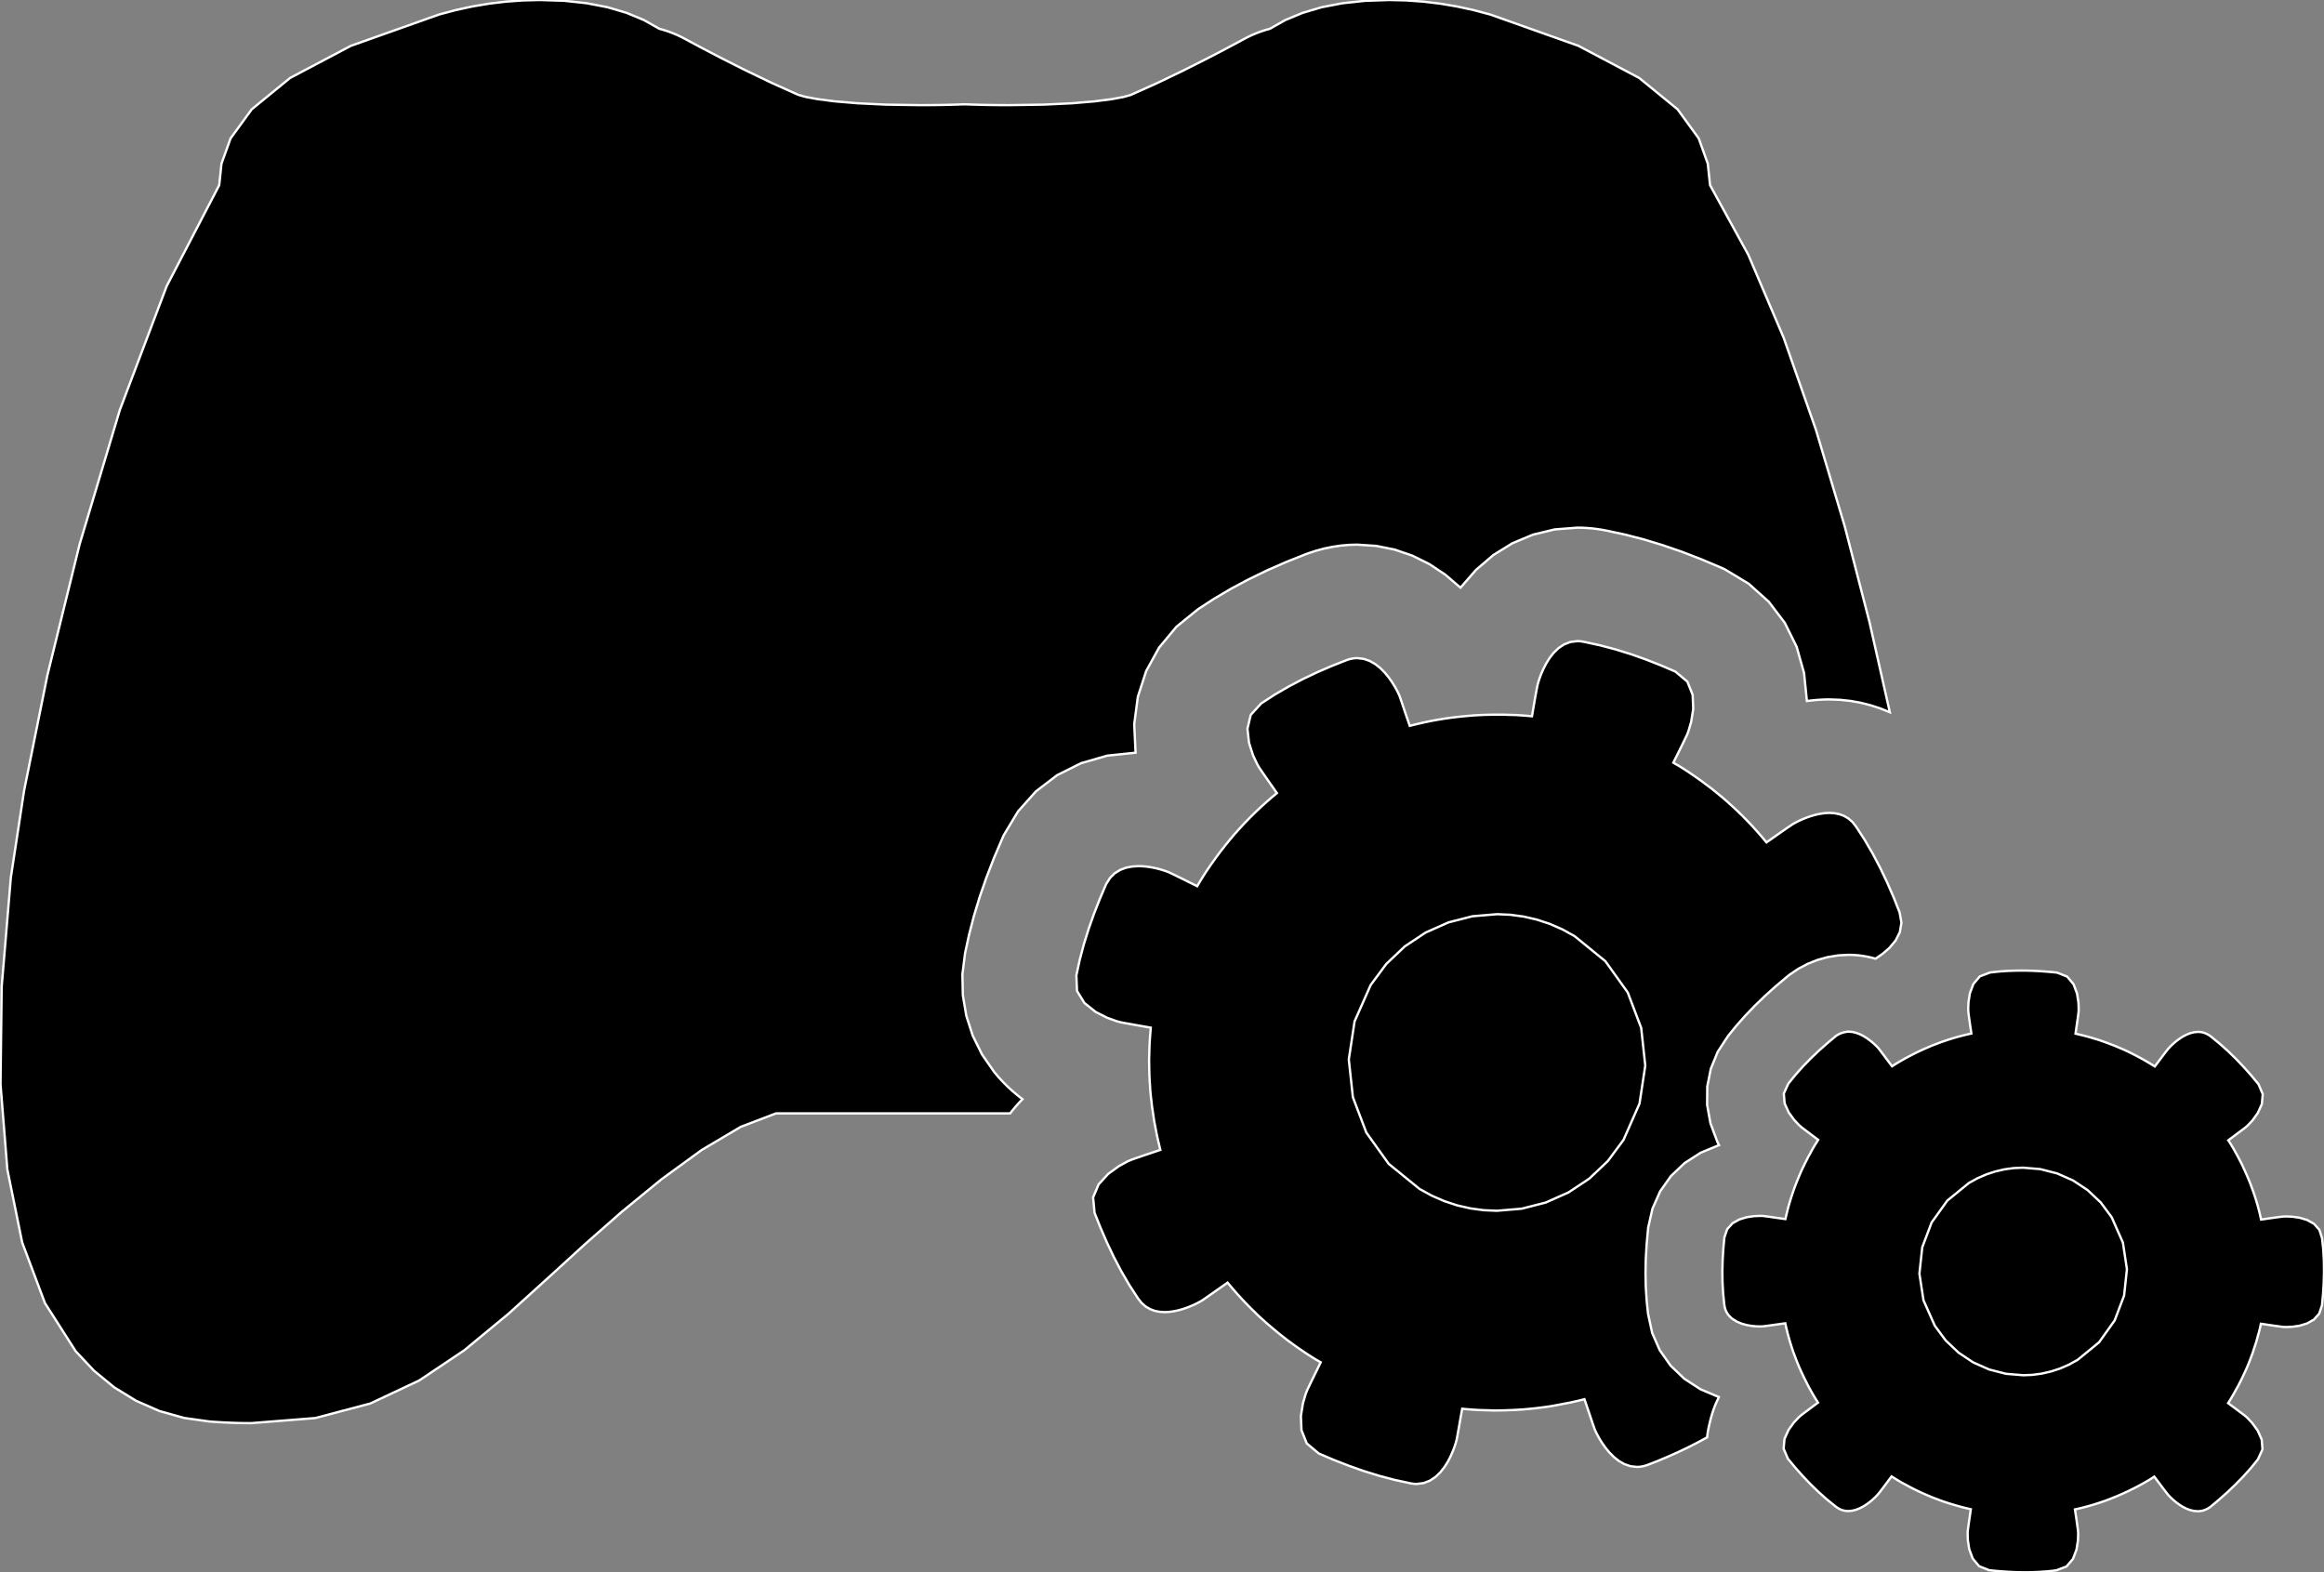 <?xml version="1.0" encoding="utf-8" ?>
<svg baseProfile="full" height="67.653" version="1.1" width="100" xmlns="http://www.w3.org/2000/svg" xmlns:ev="http://www.w3.org/2001/xml-events" xmlns:xlink="http://www.w3.org/1999/xlink"><rect width="100%" height="100%" fill="#808080" stroke="none"/><defs><clipPath /></defs><polygon points="43.134,36.063 43.134,36.063 42.766,36.927 42.766,36.927 42.44,37.772 42.44,37.772 42.153,38.6 42.153,38.6 41.906,39.415 41.906,39.415 41.698,40.219 41.698,40.219 41.526,41.014 41.526,41.014 41.412,41.921 41.412,41.921 41.43,42.824 41.43,42.824 41.58,43.709 41.58,43.709 41.856,44.563 41.856,44.563 42.258,45.375 42.258,45.375 42.782,46.129 42.782,46.129 42.968,46.35 42.968,46.35 43.162,46.559 43.162,46.559 43.362,46.759 43.362,46.759 43.568,46.948 43.568,46.948 43.78,47.127 43.78,47.127 43.996,47.296 43.996,47.296 43.895,47.401 43.895,47.401 43.8,47.504 43.8,47.504 43.71,47.606 43.71,47.606 43.625,47.708 43.625,47.708 43.543,47.808 43.543,47.808 43.464,47.907 43.464,47.907 41.508,47.907 41.508,47.907 33.391,47.907 33.391,47.907 31.874,48.485 31.874,48.485 30.197,49.479 30.197,49.479 28.459,50.745 28.459,50.745 26.756,52.14 26.756,52.14 25.188,53.519 25.188,53.519 23.852,54.74 23.852,54.74 21.878,56.53 21.878,56.53 19.977,58.1 19.977,58.1 18.035,59.401 18.035,59.401 15.935,60.389 15.935,60.389 13.563,61.016 13.563,61.016 10.802,61.235 10.802,61.235 10.52,61.233 10.52,61.233 10.234,61.228 10.234,61.228 9.942,61.218 9.942,61.218 9.643,61.205 9.643,61.205 9.338,61.187 9.338,61.187 9.024,61.166 9.024,61.166 7.914,61.01 7.914,61.01 6.855,60.712 6.855,60.712 5.854,60.272 5.854,60.272 4.917,59.696 4.917,59.696 4.05,58.985 4.05,58.985 3.258,58.142 3.258,58.142 1.934,56.07 1.934,56.07 0.954,53.46 0.954,53.46 0.316,50.319 0.316,50.319 0.022,46.65 0.022,46.65 0.072,42.46 0.072,42.46 0.467,37.754 0.467,37.754 1.037,34.019 1.037,34.019 2.04,29.051 2.04,29.051 3.429,23.407 3.429,23.407 5.156,17.641 5.156,17.641 7.172,12.311 7.172,12.311 9.43,7.972 9.43,7.972 9.431,7.968 9.431,7.968 9.431,7.964 9.431,7.964 9.432,7.96 9.432,7.96 9.433,7.955 9.433,7.955 9.433,7.951 9.433,7.951 9.433,7.947 9.433,7.947 9.44,7.9 9.44,7.9 9.53,7.042 9.53,7.042 9.921,5.955 9.921,5.955 10.832,4.703 10.832,4.703 12.483,3.354 12.483,3.354 15.097,1.973 15.097,1.973 18.894,0.624 18.894,0.624 19.605,0.435 19.605,0.435 20.323,0.279 20.323,0.279 21.046,0.157 21.046,0.157 21.773,0.07 21.773,0.07 22.503,0.018 22.503,0.018 23.235,0.0 23.235,0.0 24.275,0.034 24.275,0.034 25.242,0.138 25.242,0.138 26.135,0.31 26.135,0.31 26.955,0.551 26.955,0.551 27.7,0.86 27.7,0.86 28.37,1.238 28.37,1.238 28.565,1.293 28.565,1.293 28.758,1.356 28.758,1.356 28.949,1.427 28.949,1.427 29.137,1.506 29.137,1.506 29.323,1.594 29.323,1.594 29.505,1.689 29.505,1.689 29.717,1.804 29.717,1.804 30.272,2.101 30.272,2.101 31.091,2.527 31.091,2.527 32.096,3.034 32.096,3.034 33.207,3.568 33.207,3.568 34.347,4.08 34.347,4.08 34.653,4.167 34.653,4.167 35.172,4.264 35.172,4.264 35.914,4.36 35.914,4.36 36.89,4.443 36.89,4.443 38.11,4.502 38.11,4.502 39.585,4.524 39.585,4.524 40.058,4.522 40.058,4.522 40.47,4.517 40.47,4.517 40.811,4.51 40.811,4.51 41.07,4.503 41.07,4.503 41.234,4.498 41.234,4.498 41.294,4.496 41.294,4.496 41.329,4.494 41.329,4.494 41.364,4.492 41.364,4.492 41.399,4.491 41.399,4.491 41.435,4.49 41.435,4.49 41.471,4.49 41.471,4.49 41.508,4.489 41.508,4.489 41.544,4.49 41.544,4.49 41.58,4.49 41.58,4.49 41.616,4.491 41.616,4.491 41.651,4.492 41.651,4.492 41.687,4.494 41.687,4.494 41.722,4.496 41.722,4.496 41.781,4.498 41.781,4.498 41.946,4.503 41.946,4.503 42.204,4.51 42.204,4.51 42.546,4.517 42.546,4.517 42.959,4.522 42.959,4.522 43.433,4.524 43.433,4.524 44.908,4.502 44.908,4.502 46.127,4.444 46.127,4.444 47.101,4.361 47.101,4.361 47.839,4.266 47.839,4.266 48.351,4.171 48.351,4.171 48.649,4.088 48.649,4.088 49.797,3.573 49.797,3.573 50.914,3.036 50.914,3.036 51.922,2.528 51.922,2.528 52.743,2.101 52.743,2.101 53.298,1.804 53.298,1.804 53.51,1.689 53.51,1.689 53.691,1.594 53.691,1.594 53.875,1.507 53.875,1.507 54.063,1.428 54.063,1.428 54.253,1.357 54.253,1.357 54.445,1.294 54.445,1.294 54.639,1.24 54.639,1.24 55.307,0.862 55.307,0.862 56.052,0.553 56.052,0.553 56.873,0.311 56.873,0.311 57.769,0.139 57.769,0.139 58.739,0.035 58.739,0.035 59.783,0.0 59.783,0.0 60.514,0.018 60.514,0.018 61.243,0.07 61.243,0.07 61.97,0.157 61.97,0.157 62.693,0.279 62.693,0.279 63.41,0.435 63.41,0.435 64.122,0.624 64.122,0.624 67.919,1.972 67.919,1.972 70.533,3.354 70.533,3.354 72.185,4.703 72.185,4.703 73.095,5.955 73.095,5.955 73.485,7.043 73.485,7.043 73.575,7.901 73.575,7.901 73.582,7.947 73.582,7.947 73.582,7.951 73.582,7.951 73.582,7.955 73.582,7.955 73.582,7.96 73.582,7.96 73.583,7.964 73.583,7.964 73.584,7.968 73.584,7.968 73.585,7.972 73.585,7.972 75.227,10.961 75.227,10.961 76.752,14.538 76.752,14.538 78.14,18.5 78.14,18.5 79.376,22.642 79.376,22.642 80.441,26.759 80.441,26.759 81.318,30.647 81.318,30.647 80.914,30.484 80.914,30.484 80.497,30.348 80.497,30.348 80.07,30.239 80.07,30.239 79.631,30.16 79.631,30.16 79.182,30.112 79.182,30.112 78.722,30.095 78.722,30.095 78.561,30.097 78.561,30.097 78.4,30.103 78.4,30.103 78.237,30.113 78.237,30.113 78.075,30.126 78.075,30.126 77.912,30.143 77.912,30.143 77.75,30.163 77.75,30.163 77.627,28.956 77.627,28.956 77.308,27.829 77.308,27.829 76.799,26.801 76.799,26.801 76.109,25.891 76.109,25.891 75.246,25.117 75.246,25.117 74.217,24.497 74.217,24.497 74.192,24.486 74.192,24.486 74.168,24.475 74.168,24.475 74.144,24.464 74.144,24.464 74.12,24.453 74.12,24.453 74.096,24.442 74.096,24.442 74.073,24.431 74.073,24.431 73.207,24.064 73.207,24.064 72.361,23.738 72.361,23.738 71.531,23.453 71.531,23.453 70.716,23.206 70.716,23.206 69.912,22.999 69.912,22.999 69.117,22.829 69.117,22.829 68.911,22.791 68.911,22.791 68.704,22.76 68.704,22.76 68.496,22.735 68.496,22.735 68.288,22.718 68.288,22.718 68.079,22.707 68.079,22.707 67.872,22.704 67.872,22.704 66.893,22.78 66.893,22.78 65.959,23.006 65.959,23.006 65.077,23.375 65.077,23.375 64.258,23.882 64.258,23.882 63.511,24.521 63.511,24.521 62.844,25.286 62.844,25.286 62.197,24.732 62.197,24.732 61.507,24.272 61.507,24.272 60.776,23.91 60.776,23.91 60.012,23.648 60.012,23.648 59.219,23.489 59.219,23.489 58.402,23.435 58.402,23.435 58.047,23.445 58.047,23.445 57.693,23.476 57.693,23.476 57.341,23.528 57.341,23.528 56.992,23.599 56.992,23.599 56.646,23.691 56.646,23.691 56.304,23.803 56.304,23.803 56.289,23.809 56.289,23.809 56.275,23.814 56.275,23.814 56.261,23.819 56.261,23.819 56.247,23.824 56.247,23.824 56.233,23.828 56.233,23.828 56.219,23.833 56.219,23.833 55.345,24.181 55.345,24.181 54.512,24.547 54.512,24.547 53.719,24.932 53.719,24.932 52.962,25.337 52.962,25.337 52.24,25.763 52.24,25.763 51.55,26.213 51.55,26.213 50.622,26.967 50.622,26.967 49.876,27.862 49.876,27.862 49.319,28.874 49.319,28.874 48.96,29.981 48.96,29.981 48.805,31.16 48.805,31.16 48.863,32.387 48.863,32.387 47.647,32.513 47.647,32.513 46.515,32.839 46.515,32.839 45.485,33.355 45.485,33.355 44.576,34.049 44.576,34.049 43.808,34.909 43.808,34.909 43.197,35.925 43.197,35.925 43.186,35.948 43.186,35.948 43.175,35.971 43.175,35.971 43.164,35.994 43.164,35.994 43.154,36.017 43.154,36.017 43.144,36.04 43.144,36.04" stroke="white" stroke-width="0.1" /><polygon points="99.917,53.279 99.917,53.279 99.967,53.759 99.967,53.759 99.994,54.241 99.994,54.241 100,54.723 100,54.723 99.987,55.205 99.987,55.205 99.958,55.686 99.958,55.686 99.914,56.165 99.914,56.165 99.793,56.525 99.793,56.525 99.563,56.78 99.563,56.78 99.267,56.947 99.267,56.947 98.945,57.044 98.945,57.044 98.638,57.088 98.638,57.088 98.388,57.099 98.388,57.099 98.337,57.099 98.337,57.099 98.292,57.097 98.292,57.097 98.256,57.095 98.256,57.095 98.23,57.093 98.23,57.093 98.214,57.091 98.214,57.091 98.209,57.09 98.209,57.09 98.055,57.07 98.055,57.07 97.901,57.049 97.901,57.049 97.748,57.027 97.748,57.027 97.594,57.004 97.594,57.004 97.439,56.981 97.439,56.981 97.284,56.959 97.284,56.959 97.269,57.033 97.269,57.033 97.253,57.107 97.253,57.107 97.236,57.181 97.236,57.181 97.218,57.254 97.218,57.254 97.199,57.327 97.199,57.327 97.18,57.4 97.18,57.4 97.18,57.402 97.18,57.402 97.179,57.405 97.179,57.405 97.178,57.408 97.178,57.408 97.176,57.411 97.176,57.411 97.174,57.413 97.174,57.413 97.171,57.416 97.171,57.416 97.153,57.486 97.153,57.486 97.135,57.556 97.135,57.556 97.116,57.625 97.116,57.625 97.097,57.695 97.097,57.695 97.076,57.765 97.076,57.765 97.055,57.834 97.055,57.834 97.051,57.841 97.051,57.841 97.048,57.848 97.048,57.848 97.045,57.855 97.045,57.855 97.043,57.863 97.043,57.863 97.041,57.87 97.041,57.87 97.039,57.878 97.039,57.878 97.018,57.942 97.018,57.942 96.997,58.007 96.997,58.007 96.976,58.071 96.976,58.071 96.955,58.136 96.955,58.136 96.934,58.2 96.934,58.2 96.913,58.264 96.913,58.264 96.907,58.277 96.907,58.277 96.901,58.29 96.901,58.29 96.895,58.303 96.895,58.303 96.89,58.316 96.89,58.316 96.885,58.329 96.885,58.329 96.881,58.342 96.881,58.342 96.859,58.402 96.859,58.402 96.837,58.461 96.837,58.461 96.815,58.52 96.815,58.52 96.792,58.578 96.792,58.578 96.77,58.636 96.77,58.636 96.746,58.695 96.746,58.695 96.738,58.714 96.738,58.714 96.73,58.732 96.73,58.732 96.721,58.751 96.721,58.751 96.713,58.769 96.713,58.769 96.706,58.788 96.706,58.788 96.699,58.808 96.699,58.808 96.676,58.86 96.676,58.86 96.653,58.913 96.653,58.913 96.629,58.965 96.629,58.965 96.606,59.017 96.606,59.017 96.582,59.07 96.582,59.07 96.557,59.122 96.557,59.122 96.546,59.147 96.546,59.147 96.534,59.172 96.534,59.172 96.522,59.197 96.522,59.197 96.51,59.222 96.51,59.222 96.498,59.248 96.498,59.248 96.485,59.273 96.485,59.273 96.464,59.318 96.464,59.318 96.442,59.364 96.442,59.364 96.42,59.409 96.42,59.409 96.397,59.455 96.397,59.455 96.373,59.5 96.373,59.5 96.35,59.544 96.35,59.544 96.333,59.578 96.333,59.578 96.316,59.612 96.316,59.612 96.297,59.646 96.297,59.646 96.279,59.679 96.279,59.679 96.261,59.712 96.261,59.712 96.243,59.745 96.243,59.745 96.221,59.782 96.221,59.782 96.201,59.819 96.201,59.819 96.18,59.856 96.18,59.856 96.16,59.893 96.16,59.893 96.14,59.929 96.14,59.929 96.12,59.966 96.12,59.966 96.081,60.034 96.081,60.034 96.04,60.102 96.04,60.102 96,60.17 96,60.17 95.959,60.238 95.959,60.238 95.917,60.306 95.917,60.306 95.875,60.373 95.875,60.373 95.998,60.466 95.998,60.466 96.122,60.558 96.122,60.558 96.246,60.65 96.246,60.65 96.37,60.743 96.37,60.743 96.494,60.836 96.494,60.836 96.617,60.93 96.617,60.93 96.705,61.01 96.705,61.01 96.909,61.228 96.909,61.228 97.143,61.549 97.143,61.549 97.319,61.939 97.319,61.939 97.353,62.364 97.353,62.364 97.158,62.791 97.158,62.791 96.855,63.165 96.855,63.165 96.533,63.524 96.533,63.524 96.196,63.87 96.196,63.87 95.847,64.203 95.847,64.203 95.486,64.524 95.486,64.524 95.117,64.834 95.117,64.834 95.025,64.896 95.025,64.896 94.932,64.945 94.932,64.945 94.84,64.982 94.84,64.982 94.747,65.007 94.747,65.007 94.655,65.021 94.655,65.021 94.563,65.026 94.563,65.026 94.394,65.011 94.394,65.011 94.229,64.971 94.229,64.971 94.07,64.91 94.07,64.91 93.92,64.833 93.92,64.833 93.78,64.746 93.78,64.746 93.654,64.653 93.654,64.653 93.54,64.56 93.54,64.56 93.443,64.472 93.443,64.472 93.364,64.395 93.364,64.395 93.306,64.334 93.306,64.334 93.27,64.293 93.27,64.293 93.26,64.279 93.26,64.279 93.165,64.156 93.165,64.156 93.07,64.032 93.07,64.032 92.976,63.907 92.976,63.907 92.883,63.783 92.883,63.783 92.79,63.659 92.79,63.659 92.697,63.535 92.697,63.535 92.671,63.552 92.671,63.552 92.645,63.569 92.645,63.569 92.619,63.587 92.619,63.587 92.593,63.604 92.593,63.604 92.566,63.621 92.566,63.621 92.54,63.639 92.54,63.639 92.468,63.682 92.468,63.682 92.396,63.724 92.396,63.724 92.324,63.766 92.324,63.766 92.253,63.807 92.253,63.807 92.181,63.847 92.181,63.847 92.109,63.887 92.109,63.887 92.081,63.902 92.081,63.902 92.053,63.917 92.053,63.917 92.026,63.931 92.026,63.931 91.999,63.946 91.999,63.946 91.972,63.96 91.972,63.96 91.945,63.975 91.945,63.975 91.901,63.997 91.901,63.997 91.857,64.02 91.857,64.02 91.812,64.042 91.812,64.042 91.767,64.065 91.767,64.065 91.721,64.088 91.721,64.088 91.675,64.11 91.675,64.11 91.641,64.128 91.641,64.128 91.607,64.145 91.607,64.145 91.572,64.162 91.572,64.162 91.536,64.178 91.536,64.178 91.5,64.194 91.5,64.194 91.464,64.21 91.464,64.21 91.428,64.227 91.428,64.227 91.392,64.244 91.392,64.244 91.357,64.261 91.357,64.261 91.321,64.277 91.321,64.277 91.284,64.293 91.284,64.293 91.247,64.309 91.247,64.309 91.207,64.326 91.207,64.326 91.166,64.344 91.166,64.344 91.125,64.361 91.125,64.361 91.084,64.379 91.084,64.379 91.043,64.396 91.043,64.396 91.001,64.413 91.001,64.413 90.973,64.424 90.973,64.424 90.946,64.435 90.946,64.435 90.918,64.446 90.918,64.446 90.891,64.457 90.891,64.457 90.865,64.468 90.865,64.468 90.838,64.479 90.838,64.479 90.788,64.498 90.788,64.498 90.738,64.517 90.738,64.517 90.688,64.536 90.688,64.536 90.639,64.555 90.639,64.555 90.589,64.574 90.589,64.574 90.539,64.592 90.539,64.592 90.535,64.593 90.535,64.593 90.53,64.594 90.53,64.594 90.526,64.595 90.526,64.595 90.522,64.596 90.522,64.596 90.518,64.598 90.518,64.598 90.514,64.6 90.514,64.6 90.311,64.668 90.311,64.668 90.107,64.733 90.107,64.733 89.902,64.793 89.902,64.793 89.697,64.849 89.697,64.849 89.491,64.9 89.491,64.9 89.284,64.947 89.284,64.947 89.307,65.1 89.307,65.1 89.33,65.253 89.33,65.253 89.352,65.406 89.352,65.406 89.374,65.559 89.374,65.559 89.395,65.713 89.395,65.713 89.416,65.868 89.416,65.868 89.423,65.985 89.423,65.985 89.413,66.283 89.413,66.283 89.351,66.674 89.351,66.674 89.199,67.075 89.199,67.075 88.921,67.402 88.921,67.402 88.481,67.568 88.481,67.568 88.258,67.595 88.258,67.595 88.033,67.616 88.033,67.616 87.807,67.632 87.807,67.632 87.581,67.644 87.581,67.644 87.353,67.651 87.353,67.651 87.126,67.653 87.126,67.653 86.87,67.65 86.87,67.65 86.615,67.642 86.615,67.642 86.36,67.628 86.36,67.628 86.105,67.61 86.105,67.61 85.85,67.589 85.85,67.589 85.597,67.563 85.597,67.563 85.161,67.391 85.161,67.391 84.886,67.063 84.886,67.063 84.736,66.662 84.736,66.662 84.675,66.273 84.675,66.273 84.666,65.978 84.666,65.978 84.672,65.861 84.672,65.861 84.693,65.707 84.693,65.707 84.714,65.554 84.714,65.554 84.736,65.4 84.736,65.4 84.759,65.247 84.759,65.247 84.781,65.093 84.781,65.093 84.804,64.939 84.804,64.939 84.73,64.923 84.73,64.923 84.657,64.905 84.657,64.905 84.584,64.888 84.584,64.888 84.51,64.87 84.51,64.87 84.437,64.851 84.437,64.851 84.363,64.833 84.363,64.833 84.36,64.832 84.36,64.832 84.357,64.831 84.357,64.831 84.354,64.83 84.354,64.83 84.351,64.829 84.351,64.829 84.347,64.827 84.347,64.827 84.344,64.826 84.344,64.826 84.275,64.807 84.275,64.807 84.207,64.788 84.207,64.788 84.138,64.768 84.138,64.768 84.07,64.748 84.07,64.748 84.001,64.728 84.001,64.728 83.932,64.707 83.932,64.707 83.924,64.705 83.924,64.705 83.916,64.702 83.916,64.702 83.908,64.699 83.908,64.699 83.9,64.696 83.9,64.696 83.891,64.694 83.891,64.694 83.882,64.693 83.882,64.693 83.819,64.671 83.819,64.671 83.754,64.65 83.754,64.65 83.69,64.629 83.69,64.629 83.626,64.607 83.626,64.607 83.562,64.585 83.562,64.585 83.498,64.562 83.498,64.562 83.485,64.557 83.485,64.557 83.472,64.552 83.472,64.552 83.459,64.548 83.459,64.548 83.446,64.543 83.446,64.543 83.434,64.537 83.434,64.537 83.423,64.532 83.423,64.532 83.364,64.511 83.364,64.511 83.305,64.489 83.305,64.489 83.245,64.466 83.245,64.466 83.186,64.444 83.186,64.444 83.128,64.421 83.128,64.421 83.07,64.398 83.07,64.398 83.051,64.389 83.051,64.389 83.032,64.38 83.032,64.38 83.014,64.372 83.014,64.372 82.995,64.364 82.995,64.364 82.976,64.356 82.976,64.356 82.957,64.348 82.957,64.348 82.904,64.325 82.904,64.325 82.851,64.303 82.851,64.303 82.799,64.28 82.799,64.28 82.746,64.257 82.746,64.257 82.694,64.234 82.694,64.234 82.642,64.21 82.642,64.21 82.617,64.199 82.617,64.199 82.592,64.187 82.592,64.187 82.567,64.175 82.567,64.175 82.542,64.163 82.542,64.163 82.517,64.15 82.517,64.15 82.491,64.137 82.491,64.137 82.446,64.116 82.446,64.116 82.4,64.094 82.4,64.094 82.355,64.072 82.355,64.072 82.31,64.049 82.31,64.049 82.265,64.026 82.265,64.026 82.221,64.004 82.221,64.004 82.186,63.986 82.186,63.986 82.152,63.967 82.152,63.967 82.117,63.948 82.117,63.948 82.083,63.929 82.083,63.929 82.05,63.91 82.05,63.91 82.016,63.892 82.016,63.892 81.98,63.873 81.98,63.873 81.943,63.854 81.943,63.854 81.906,63.834 81.906,63.834 81.869,63.814 81.869,63.814 81.832,63.794 81.832,63.794 81.796,63.772 81.796,63.772 81.729,63.734 81.729,63.734 81.662,63.694 81.662,63.694 81.595,63.653 81.595,63.653 81.528,63.611 81.528,63.611 81.461,63.569 81.461,63.569 81.393,63.527 81.393,63.527 81.301,63.65 81.301,63.65 81.208,63.774 81.208,63.774 81.116,63.898 81.116,63.898 81.023,64.022 81.023,64.022 80.929,64.145 80.929,64.145 80.833,64.268 80.833,64.268 80.821,64.282 80.821,64.282 80.784,64.323 80.784,64.323 80.726,64.384 80.726,64.384 80.647,64.461 80.647,64.461 80.55,64.549 80.55,64.549 80.437,64.642 80.437,64.642 80.309,64.735 80.309,64.735 80.169,64.823 80.169,64.823 80.019,64.9 80.019,64.9 79.862,64.962 79.862,64.962 79.698,65.003 79.698,65.003 79.531,65.018 79.531,65.018 79.438,65.013 79.438,65.013 79.344,64.998 79.344,64.998 79.25,64.971 79.25,64.971 79.157,64.931 79.157,64.931 79.065,64.879 79.065,64.879 78.974,64.812 78.974,64.812 78.599,64.508 78.599,64.508 78.239,64.186 78.239,64.186 77.893,63.849 77.893,63.849 77.56,63.498 77.56,63.498 77.24,63.137 77.24,63.137 76.932,62.767 76.932,62.767 76.748,62.335 76.748,62.335 76.786,61.909 76.786,61.909 76.962,61.521 76.962,61.521 77.193,61.204 77.193,61.204 77.395,60.99 77.395,60.99 77.483,60.911 77.483,60.911 77.606,60.816 77.606,60.816 77.73,60.722 77.73,60.722 77.854,60.629 77.854,60.629 77.979,60.536 77.979,60.536 78.104,60.443 78.104,60.443 78.228,60.351 78.228,60.351 78.211,60.325 78.211,60.325 78.194,60.298 78.194,60.298 78.177,60.271 78.177,60.271 78.159,60.244 78.159,60.244 78.142,60.217 78.142,60.217 78.125,60.19 78.125,60.19 78.087,60.129 78.087,60.129 78.051,60.068 78.051,60.068 78.015,60.006 78.015,60.006 77.98,59.945 77.98,59.945 77.945,59.883 77.945,59.883 77.911,59.821 77.911,59.821 77.906,59.811 77.906,59.811 77.9,59.801 77.9,59.801 77.895,59.791 77.895,59.791 77.889,59.781 77.889,59.781 77.882,59.771 77.882,59.771 77.876,59.761 77.876,59.761 77.861,59.734 77.861,59.734 77.846,59.706 77.846,59.706 77.831,59.679 77.831,59.679 77.817,59.652 77.817,59.652 77.804,59.625 77.804,59.625 77.791,59.599 77.791,59.599 77.768,59.554 77.768,59.554 77.744,59.508 77.744,59.508 77.721,59.463 77.721,59.463 77.698,59.417 77.698,59.417 77.675,59.371 77.675,59.371 77.653,59.325 77.653,59.325 77.636,59.292 77.636,59.292 77.619,59.257 77.619,59.257 77.602,59.222 77.602,59.222 77.586,59.187 77.586,59.187 77.569,59.152 77.569,59.152 77.552,59.116 77.552,59.116 77.535,59.082 77.535,59.082 77.518,59.047 77.518,59.047 77.502,59.011 77.502,59.011 77.486,58.974 77.486,58.974 77.47,58.938 77.47,58.938 77.455,58.901 77.455,58.901 77.435,58.859 77.435,58.859 77.416,58.818 77.416,58.818 77.399,58.777 77.399,58.777 77.382,58.735 77.382,58.735 77.365,58.694 77.365,58.694 77.348,58.654 77.348,58.654 77.337,58.626 77.337,58.626 77.326,58.599 77.326,58.599 77.315,58.571 77.315,58.571 77.303,58.543 77.303,58.543 77.293,58.515 77.293,58.515 77.281,58.487 77.281,58.487 77.264,58.437 77.264,58.437 77.245,58.388 77.245,58.388 77.226,58.339 77.226,58.339 77.208,58.289 77.208,58.289 77.189,58.24 77.189,58.24 77.171,58.19 77.171,58.19 77.17,58.185 77.17,58.185 77.167,58.18 77.167,58.18 77.165,58.175 77.165,58.175 77.163,58.171 77.163,58.171 77.161,58.166 77.161,58.166 77.159,58.161 77.159,58.161 77.093,57.959 77.093,57.959 77.029,57.756 77.029,57.756 76.97,57.553 76.97,57.553 76.915,57.349 76.915,57.349 76.864,57.144 76.864,57.144 76.819,56.939 76.819,56.939 76.665,56.96 76.665,56.96 76.511,56.982 76.511,56.982 76.357,57.003 76.357,57.003 76.202,57.025 76.202,57.025 76.048,57.046 76.048,57.046 75.894,57.066 75.894,57.066 75.891,57.067 75.891,57.067 75.876,57.068 75.876,57.068 75.851,57.07 75.851,57.07 75.815,57.072 75.815,57.072 75.771,57.074 75.771,57.074 75.718,57.074 75.718,57.074 75.56,57.069 75.56,57.069 75.369,57.051 75.369,57.051 75.16,57.014 75.16,57.014 74.944,56.955 74.944,56.955 74.734,56.867 74.734,56.867 74.541,56.746 74.541,56.746 74.456,56.672 74.456,56.672 74.379,56.589 74.379,56.589 74.313,56.495 74.313,56.495 74.259,56.389 74.259,56.389 74.219,56.271 74.219,56.271 74.195,56.138 74.195,56.138 74.146,55.657 74.146,55.657 74.118,55.174 74.118,55.174 74.112,54.691 74.112,54.691 74.124,54.209 74.124,54.209 74.154,53.728 74.154,53.728 74.198,53.249 74.198,53.249 74.32,52.889 74.32,52.889 74.549,52.635 74.549,52.635 74.846,52.469 74.846,52.469 75.168,52.373 75.168,52.373 75.474,52.328 75.474,52.328 75.724,52.317 75.724,52.317 75.776,52.318 75.776,52.318 75.82,52.319 75.82,52.319 75.855,52.32 75.855,52.32 75.881,52.322 75.881,52.322 75.896,52.324 75.896,52.324 75.9,52.325 75.9,52.325 76.055,52.346 76.055,52.346 76.209,52.367 76.209,52.367 76.363,52.389 76.363,52.389 76.517,52.411 76.517,52.411 76.671,52.433 76.671,52.433 76.825,52.454 76.825,52.454 76.825,52.454 76.825,52.454 76.825,52.454 76.825,52.454 76.825,52.454 76.825,52.454 76.825,52.454 76.825,52.454 76.825,52.454 76.825,52.454 76.825,52.454 76.825,52.454 76.841,52.382 76.841,52.382 76.858,52.31 76.858,52.31 76.875,52.237 76.875,52.237 76.892,52.165 76.892,52.165 76.911,52.093 76.911,52.093 76.929,52.02 76.929,52.02 76.931,52.016 76.931,52.016 76.932,52.012 76.932,52.012 76.933,52.007 76.933,52.007 76.934,52.003 76.934,52.003 76.935,51.998 76.935,51.998 76.935,51.993 76.935,51.993 76.953,51.924 76.953,51.924 76.973,51.856 76.973,51.856 76.993,51.788 76.993,51.788 77.013,51.72 77.013,51.72 77.034,51.652 77.034,51.652 77.055,51.584 77.055,51.584 77.057,51.576 77.057,51.576 77.06,51.568 77.06,51.568 77.063,51.559 77.063,51.559 77.066,51.551 77.066,51.551 77.069,51.543 77.069,51.543 77.071,51.534 77.071,51.534 77.091,51.47 77.091,51.47 77.113,51.406 77.113,51.406 77.134,51.342 77.134,51.342 77.156,51.278 77.156,51.278 77.178,51.215 77.178,51.215 77.2,51.15 77.2,51.15 77.206,51.138 77.206,51.138 77.211,51.125 77.211,51.125 77.215,51.112 77.215,51.112 77.219,51.099 77.219,51.099 77.223,51.086 77.223,51.086 77.228,51.073 77.228,51.073 77.25,51.015 77.25,51.015 77.273,50.957 77.273,50.957 77.296,50.898 77.296,50.898 77.319,50.84 77.319,50.84 77.343,50.781 77.343,50.781 77.366,50.722 77.366,50.722 77.374,50.704 77.374,50.704 77.382,50.687 77.382,50.687 77.39,50.669 77.39,50.669 77.397,50.651 77.397,50.651 77.404,50.633 77.404,50.633 77.41,50.614 77.41,50.614 77.434,50.56 77.434,50.56 77.457,50.507 77.457,50.507 77.48,50.453 77.48,50.453 77.503,50.4 77.503,50.4 77.527,50.346 77.527,50.346 77.552,50.293 77.552,50.293 77.563,50.27 77.563,50.27 77.575,50.246 77.575,50.246 77.587,50.222 77.587,50.222 77.598,50.199 77.598,50.199 77.61,50.175 77.61,50.175 77.621,50.153 77.621,50.153 77.644,50.106 77.644,50.106 77.666,50.058 77.666,50.058 77.69,50.011 77.69,50.011 77.714,49.963 77.714,49.963 77.738,49.916 77.738,49.916 77.763,49.868 77.763,49.868 77.777,49.838 77.777,49.838 77.792,49.807 77.792,49.807 77.808,49.776 77.808,49.776 77.825,49.746 77.825,49.746 77.842,49.716 77.842,49.716 77.86,49.686 77.86,49.686 77.882,49.646 77.882,49.646 77.904,49.606 77.904,49.606 77.925,49.566 77.925,49.566 77.946,49.526 77.946,49.526 77.968,49.486 77.968,49.486 77.989,49.447 77.989,49.447 78.029,49.38 78.029,49.38 78.069,49.313 78.069,49.313 78.11,49.246 78.11,49.246 78.151,49.179 78.151,49.179 78.193,49.112 78.193,49.112 78.235,49.044 78.235,49.044 78.112,48.952 78.112,48.952 77.989,48.86 77.989,48.86 77.865,48.767 77.865,48.767 77.742,48.674 77.742,48.674 77.618,48.58 77.618,48.58 77.495,48.486 77.495,48.486 77.407,48.406 77.407,48.406 77.203,48.188 77.203,48.188 76.968,47.867 76.968,47.867 76.791,47.477 76.791,47.477 76.756,47.052 76.756,47.052 76.951,46.626 76.951,46.626 77.255,46.251 77.255,46.251 77.576,45.891 77.576,45.891 77.913,45.545 77.913,45.545 78.263,45.211 78.263,45.211 78.624,44.891 78.624,44.891 78.993,44.581 78.993,44.581 79.048,44.543 79.048,44.543 79.104,44.51 79.104,44.51 79.16,44.483 79.16,44.483 79.215,44.46 79.215,44.46 79.271,44.44 79.271,44.44 79.326,44.424 79.326,44.424 79.364,44.415 79.364,44.415 79.401,44.407 79.401,44.407 79.438,44.4 79.438,44.4 79.474,44.394 79.474,44.394 79.51,44.391 79.51,44.391 79.547,44.389 79.547,44.389 79.715,44.404 79.715,44.404 79.88,44.445 79.88,44.445 80.039,44.506 80.039,44.506 80.189,44.583 80.189,44.583 80.329,44.671 80.329,44.671 80.456,44.764 80.456,44.764 80.571,44.855 80.571,44.855 80.668,44.942 80.668,44.942 80.747,45.018 80.747,45.018 80.805,45.08 80.805,45.08 80.841,45.12 80.841,45.12 80.852,45.135 80.852,45.135 80.946,45.258 80.946,45.258 81.04,45.382 81.04,45.382 81.134,45.507 81.134,45.507 81.227,45.632 81.227,45.632 81.321,45.757 81.321,45.757 81.415,45.881 81.415,45.881 81.441,45.864 81.441,45.864 81.467,45.846 81.467,45.846 81.493,45.829 81.493,45.829 81.519,45.812 81.519,45.812 81.546,45.795 81.546,45.795 81.573,45.778 81.573,45.778 81.644,45.735 81.644,45.735 81.716,45.692 81.716,45.692 81.788,45.65 81.788,45.65 81.86,45.609 81.86,45.609 81.931,45.569 81.931,45.569 82.001,45.528 82.001,45.528 82.029,45.514 82.029,45.514 82.056,45.5 82.056,45.5 82.084,45.486 82.084,45.486 82.111,45.471 82.111,45.471 82.137,45.457 82.137,45.457 82.164,45.442 82.164,45.442 82.21,45.419 82.21,45.419 82.255,45.396 82.255,45.396 82.299,45.373 82.299,45.373 82.344,45.35 82.344,45.35 82.389,45.327 82.389,45.327 82.435,45.305 82.435,45.305 82.468,45.288 82.468,45.288 82.503,45.271 82.503,45.271 82.538,45.254 82.538,45.254 82.573,45.237 82.573,45.237 82.609,45.22 82.609,45.22 82.646,45.204 82.646,45.204 82.68,45.188 82.68,45.188 82.716,45.171 82.716,45.171 82.751,45.155 82.751,45.155 82.787,45.139 82.787,45.139 82.823,45.123 82.823,45.123 82.859,45.108 82.859,45.108 82.885,45.097 82.885,45.097 82.91,45.086 82.91,45.086 82.935,45.075 82.935,45.075 82.959,45.065 82.959,45.065 82.983,45.055 82.983,45.055 83.007,45.044 83.007,45.044 83.025,45.037 83.025,45.037 83.042,45.029 83.042,45.029 83.059,45.022 83.059,45.022 83.076,45.014 83.076,45.014 83.092,45.007 83.092,45.007 83.108,45 83.108,45 83.136,44.989 83.136,44.989 83.164,44.978 83.164,44.978 83.191,44.967 83.191,44.967 83.218,44.957 83.218,44.957 83.245,44.947 83.245,44.947 83.272,44.938 83.272,44.938 83.323,44.919 83.323,44.919 83.374,44.899 83.374,44.899 83.423,44.879 83.423,44.879 83.473,44.86 83.473,44.86 83.522,44.842 83.522,44.842 83.57,44.825 83.57,44.825 83.575,44.824 83.575,44.824 83.58,44.822 83.58,44.822 83.585,44.82 83.585,44.82 83.589,44.819 83.589,44.819 83.594,44.817 83.594,44.817 83.599,44.816 83.599,44.816 83.801,44.747 83.801,44.747 84.004,44.682 84.004,44.682 84.208,44.623 84.208,44.623 84.413,44.568 84.413,44.568 84.619,44.517 84.619,44.517 84.826,44.471 84.826,44.471 84.804,44.317 84.804,44.317 84.781,44.163 84.781,44.163 84.759,44.01 84.759,44.01 84.737,43.856 84.737,43.856 84.716,43.702 84.716,43.702 84.697,43.548 84.697,43.548 84.691,43.43 84.691,43.43 84.701,43.132 84.701,43.132 84.762,42.74 84.762,42.74 84.913,42.339 84.913,42.339 85.19,42.012 85.19,42.012 85.628,41.846 85.628,41.846 85.852,41.819 85.852,41.819 86.077,41.798 86.077,41.798 86.304,41.782 86.304,41.782 86.53,41.771 86.53,41.771 86.757,41.765 86.757,41.765 86.984,41.762 86.984,41.762 87.239,41.765 87.239,41.765 87.494,41.773 87.494,41.773 87.75,41.786 87.75,41.786 88.005,41.803 88.005,41.803 88.259,41.824 88.259,41.824 88.513,41.849 88.513,41.849 88.95,42.023 88.95,42.023 89.225,42.352 89.225,42.352 89.374,42.753 89.374,42.753 89.435,43.142 89.435,43.142 89.444,43.436 89.444,43.436 89.438,43.553 89.438,43.553 89.418,43.707 89.418,43.707 89.397,43.861 89.397,43.861 89.375,44.015 89.375,44.015 89.352,44.169 89.352,44.169 89.33,44.323 89.33,44.323 89.309,44.476 89.309,44.476 89.38,44.493 89.38,44.493 89.452,44.51 89.452,44.51 89.525,44.528 89.525,44.528 89.599,44.545 89.599,44.545 89.672,44.564 89.672,44.564 89.746,44.583 89.746,44.583 89.749,44.584 89.749,44.584 89.752,44.585 89.752,44.585 89.756,44.586 89.756,44.586 89.759,44.587 89.759,44.587 89.762,44.587 89.762,44.587 89.765,44.588 89.765,44.588 89.835,44.607 89.835,44.607 89.904,44.626 89.904,44.626 89.973,44.646 89.973,44.646 90.042,44.667 90.042,44.667 90.11,44.688 90.11,44.688 90.177,44.709 90.177,44.709 90.186,44.711 90.186,44.711 90.195,44.714 90.195,44.714 90.204,44.716 90.204,44.716 90.212,44.718 90.212,44.718 90.22,44.72 90.22,44.72 90.228,44.721 90.228,44.721 90.293,44.743 90.293,44.743 90.358,44.764 90.358,44.764 90.422,44.786 90.422,44.786 90.486,44.809 90.486,44.809 90.55,44.832 90.55,44.832 90.615,44.855 90.615,44.855 90.627,44.859 90.627,44.859 90.64,44.864 90.64,44.864 90.652,44.868 90.652,44.868 90.665,44.873 90.665,44.873 90.677,44.878 90.677,44.878 90.69,44.882 90.69,44.882 90.748,44.904 90.748,44.904 90.807,44.927 90.807,44.927 90.866,44.95 90.866,44.95 90.925,44.972 90.925,44.972 90.984,44.995 90.984,44.995 91.042,45.019 91.042,45.019 91.061,45.026 91.061,45.026 91.079,45.034 91.079,45.034 91.097,45.042 91.097,45.042 91.116,45.05 91.116,45.05 91.134,45.058 91.134,45.058 91.152,45.066 91.152,45.066 91.205,45.088 91.205,45.088 91.258,45.11 91.258,45.11 91.311,45.133 91.311,45.133 91.365,45.156 91.365,45.156 91.418,45.18 91.418,45.18 91.47,45.204 91.47,45.204 91.494,45.215 91.494,45.215 91.518,45.227 91.518,45.227 91.543,45.238 91.543,45.238 91.567,45.25 91.567,45.25 91.591,45.262 91.591,45.262 91.615,45.273 91.615,45.273 91.662,45.296 91.662,45.296 91.708,45.319 91.708,45.319 91.755,45.342 91.755,45.342 91.8,45.365 91.8,45.365 91.846,45.388 91.846,45.388 91.892,45.412 91.892,45.412 91.926,45.429 91.926,45.429 91.958,45.446 91.958,45.446 91.99,45.464 91.99,45.464 92.021,45.481 92.021,45.481 92.052,45.498 92.052,45.498 92.084,45.516 92.084,45.516 92.123,45.536 92.123,45.536 92.162,45.557 92.162,45.557 92.201,45.578 92.201,45.578 92.239,45.6 92.239,45.6 92.277,45.621 92.277,45.621 92.313,45.643 92.313,45.643 92.382,45.683 92.382,45.683 92.451,45.723 92.451,45.723 92.519,45.763 92.519,45.763 92.586,45.805 92.586,45.805 92.653,45.846 92.653,45.846 92.719,45.888 92.719,45.888 92.812,45.765 92.812,45.765 92.904,45.642 92.904,45.642 92.997,45.518 92.997,45.518 93.09,45.394 93.09,45.394 93.184,45.271 93.184,45.271 93.279,45.149 93.279,45.149 93.291,45.134 93.291,45.134 93.327,45.094 93.327,45.094 93.385,45.032 93.385,45.032 93.464,44.955 93.464,44.955 93.562,44.867 93.562,44.867 93.676,44.773 93.676,44.773 93.803,44.681 93.803,44.681 93.943,44.593 93.943,44.593 94.092,44.517 94.092,44.517 94.25,44.455 94.25,44.455 94.413,44.415 94.413,44.415 94.582,44.4 94.582,44.4 94.675,44.405 94.675,44.405 94.768,44.42 94.768,44.42 94.861,44.447 94.861,44.447 94.954,44.486 94.954,44.486 95.047,44.537 95.047,44.537 95.139,44.603 95.139,44.603 95.512,44.908 95.512,44.908 95.871,45.229 95.871,45.229 96.217,45.566 96.217,45.566 96.55,45.916 96.55,45.916 96.871,46.277 96.871,46.277 97.18,46.648 97.18,46.648 97.364,47.08 97.364,47.08 97.326,47.506 97.326,47.506 97.149,47.894 97.149,47.894 96.919,48.212 96.919,48.212 96.718,48.426 96.718,48.426 96.63,48.504 96.63,48.504 96.505,48.599 96.505,48.599 96.38,48.693 96.38,48.693 96.255,48.786 96.255,48.786 96.13,48.88 96.13,48.88 96.006,48.973 96.006,48.973 95.881,49.066 95.881,49.066 95.899,49.093 95.899,49.093 95.916,49.12 95.916,49.12 95.935,49.147 95.935,49.147 95.953,49.174 95.953,49.174 95.97,49.201 95.97,49.201 95.988,49.228 95.988,49.228 96.03,49.298 96.03,49.298 96.072,49.369 96.072,49.369 96.113,49.44 96.113,49.44 96.154,49.512 96.154,49.512 96.194,49.584 96.194,49.584 96.233,49.656 96.233,49.656 96.248,49.682 96.248,49.682 96.263,49.709 96.263,49.709 96.277,49.736 96.277,49.736 96.292,49.763 96.292,49.763 96.307,49.79 96.307,49.79 96.321,49.818 96.321,49.818 96.345,49.863 96.345,49.863 96.368,49.907 96.368,49.907 96.391,49.952 96.391,49.952 96.413,49.996 96.413,49.996 96.437,50.041 96.437,50.041 96.46,50.085 96.46,50.085 96.477,50.12 96.477,50.12 96.494,50.156 96.494,50.156 96.51,50.192 96.51,50.192 96.526,50.228 96.526,50.228 96.542,50.264 96.542,50.264 96.557,50.299 96.557,50.299 96.574,50.334 96.574,50.334 96.591,50.37 96.591,50.37 96.607,50.406 96.607,50.406 96.623,50.442 96.623,50.442 96.639,50.478 96.639,50.478 96.655,50.513 96.655,50.513 96.674,50.556 96.674,50.556 96.692,50.598 96.692,50.598 96.71,50.639 96.71,50.639 96.727,50.679 96.727,50.679 96.745,50.72 96.745,50.72 96.762,50.762 96.762,50.762 96.773,50.788 96.773,50.788 96.784,50.815 96.784,50.815 96.795,50.842 96.795,50.842 96.806,50.869 96.806,50.869 96.817,50.896 96.817,50.896 96.828,50.924 96.828,50.924 96.847,50.975 96.847,50.975 96.865,51.025 96.865,51.025 96.883,51.075 96.883,51.075 96.901,51.125 96.901,51.125 96.919,51.174 96.919,51.174 96.938,51.224 96.938,51.224 96.94,51.228 96.94,51.228 96.941,51.232 96.941,51.232 96.943,51.237 96.943,51.237 96.944,51.241 96.944,51.241 96.946,51.245 96.946,51.245 96.948,51.249 96.948,51.249 97.017,51.453 97.017,51.453 97.082,51.656 97.082,51.656 97.142,51.861 97.142,51.861 97.197,52.065 97.197,52.065 97.247,52.271 97.247,52.271 97.294,52.476 97.294,52.476 97.446,52.454 97.446,52.454 97.6,52.431 97.6,52.431 97.753,52.409 97.753,52.409 97.907,52.388 97.907,52.388 98.061,52.367 98.061,52.367 98.215,52.349 98.215,52.349 98.218,52.348 98.218,52.348 98.232,52.347 98.232,52.347 98.257,52.345 98.257,52.345 98.291,52.343 98.291,52.343 98.334,52.342 98.334,52.342 98.385,52.341 98.385,52.341 98.635,52.352 98.635,52.352 98.945,52.396 98.945,52.396 99.271,52.492 99.271,52.492 99.57,52.659 99.57,52.659 99.8,52.915 99.8,52.915" stroke="white" stroke-width="0.1" /><polygon points="89.394,58.515 89.394,58.515 90.321,57.757 90.321,57.757 90.993,56.815 90.993,56.815 91.398,55.747 91.398,55.747 91.52,54.612 91.52,54.612 91.347,53.467 91.347,53.467 90.863,52.373 90.863,52.373 90.391,51.738 90.391,51.738 89.832,51.211 89.832,51.211 89.202,50.793 89.202,50.793 88.517,50.49 88.517,50.49 87.793,50.305 87.793,50.305 87.047,50.243 87.047,50.243 86.65,50.26 86.65,50.26 86.253,50.314 86.253,50.314 85.859,50.405 85.859,50.405 85.471,50.532 85.471,50.532 85.09,50.698 85.09,50.698 84.719,50.902 84.719,50.902 83.791,51.659 83.791,51.659 83.117,52.6 83.117,52.6 82.713,53.669 82.713,53.669 82.591,54.804 82.591,54.804 82.766,55.948 82.766,55.948 83.253,57.043 83.253,57.043 83.723,57.678 83.723,57.678 84.281,58.206 84.281,58.206 84.91,58.624 84.91,58.624 85.594,58.927 85.594,58.927 86.317,59.112 86.317,59.112 87.063,59.174 87.063,59.174 87.461,59.157 87.461,59.157 87.859,59.103 87.859,59.103 88.253,59.012 88.253,59.012 88.642,58.885 88.642,58.885 89.023,58.719 89.023,58.719" stroke="white" stroke-width="0.1" /><polygon points="70.917,52.835 70.917,52.835 70.917,52.844 70.917,52.844 70.916,52.852 70.916,52.852 70.915,52.861 70.915,52.861 70.915,52.871 70.915,52.871 70.914,52.88 70.914,52.88 70.914,52.89 70.914,52.89 70.854,53.536 70.854,53.536 70.817,54.164 70.817,54.164 70.805,54.776 70.805,54.776 70.817,55.373 70.817,55.373 70.854,55.957 70.854,55.957 70.914,56.53 70.914,56.53 71.092,57.354 71.092,57.354 71.42,58.101 71.42,58.101 71.885,58.761 71.885,58.761 72.472,59.323 72.472,59.323 73.169,59.777 73.169,59.777 73.962,60.112 73.962,60.112 73.961,60.117 73.961,60.117 73.958,60.121 73.958,60.121 73.956,60.126 73.956,60.126 73.954,60.131 73.954,60.131 73.952,60.136 73.952,60.136 73.95,60.142 73.95,60.142 73.867,60.314 73.867,60.314 73.793,60.487 73.793,60.487 73.728,60.661 73.728,60.661 73.671,60.837 73.671,60.837 73.62,61.013 73.62,61.013 73.575,61.189 73.575,61.189 73.549,61.299 73.549,61.299 73.525,61.408 73.525,61.408 73.503,61.518 73.503,61.518 73.483,61.628 73.483,61.628 73.468,61.737 73.468,61.737 73.456,61.847 73.456,61.847 73.04,62.072 73.04,62.072 72.619,62.286 72.619,62.286 72.192,62.489 72.192,62.489 71.76,62.681 71.76,62.681 71.325,62.864 71.325,62.864 70.886,63.036 70.886,63.036 70.806,63.061 70.806,63.061 70.729,63.082 70.729,63.082 70.653,63.098 70.653,63.098 70.579,63.11 70.579,63.11 70.505,63.117 70.505,63.117 70.433,63.119 70.433,63.119 70.153,63.087 70.153,63.087 69.895,62.997 69.895,62.997 69.657,62.861 69.657,62.861 69.443,62.69 69.443,62.69 69.251,62.497 69.251,62.497 69.083,62.292 69.083,62.292 68.938,62.087 68.938,62.087 68.818,61.894 68.818,61.894 68.725,61.724 68.725,61.724 68.658,61.588 68.658,61.588 68.619,61.499 68.619,61.499 68.608,61.466 68.608,61.466 68.567,61.353 68.567,61.353 68.528,61.239 68.528,61.239 68.489,61.126 68.489,61.126 68.451,61.012 68.451,61.012 68.413,60.898 68.413,60.898 68.375,60.785 68.375,60.785 68.177,60.205 68.177,60.205 68.071,60.232 68.071,60.232 67.966,60.258 67.966,60.258 67.861,60.283 67.861,60.283 67.756,60.307 67.756,60.307 67.652,60.33 67.652,60.33 67.548,60.353 67.548,60.353 67.543,60.353 67.543,60.353 67.538,60.354 67.538,60.354 67.533,60.355 67.533,60.355 67.528,60.356 67.528,60.356 67.522,60.357 67.522,60.357 67.516,60.357 67.516,60.357 67.461,60.369 67.461,60.369 67.406,60.38 67.406,60.38 67.351,60.39 67.351,60.39 67.295,60.4 67.295,60.4 67.239,60.411 67.239,60.411 67.183,60.422 67.183,60.422 67.137,60.43 67.137,60.43 67.092,60.439 67.092,60.439 67.047,60.447 67.047,60.447 67.002,60.456 67.002,60.456 66.957,60.465 66.957,60.465 66.912,60.472 66.912,60.472 66.901,60.474 66.901,60.474 66.89,60.476 66.89,60.476 66.879,60.479 66.879,60.479 66.867,60.481 66.867,60.481 66.855,60.483 66.855,60.483 66.843,60.486 66.843,60.486 66.748,60.502 66.748,60.502 66.653,60.517 66.653,60.517 66.558,60.531 66.558,60.531 66.462,60.544 66.462,60.544 66.366,60.557 66.366,60.557 66.27,60.57 66.27,60.57 66.25,60.572 66.25,60.572 66.229,60.574 66.229,60.574 66.209,60.575 66.209,60.575 66.189,60.578 66.189,60.578 66.17,60.58 66.17,60.58 66.151,60.584 66.151,60.584 66.061,60.594 66.061,60.594 65.972,60.604 65.972,60.604 65.883,60.613 65.883,60.613 65.794,60.621 65.794,60.621 65.705,60.629 65.705,60.629 65.616,60.637 65.616,60.637 65.586,60.641 65.586,60.641 65.556,60.643 65.556,60.643 65.527,60.645 65.527,60.645 65.498,60.646 65.498,60.646 65.47,60.648 65.47,60.648 65.443,60.65 65.443,60.65 65.361,60.655 65.361,60.655 65.279,60.661 65.279,60.661 65.197,60.665 65.197,60.665 65.115,60.67 65.115,60.67 65.032,60.673 65.032,60.673 64.949,60.675 64.949,60.675 64.91,60.677 64.91,60.677 64.87,60.679 64.87,60.679 64.831,60.68 64.831,60.68 64.791,60.682 64.791,60.682 64.75,60.683 64.75,60.683 64.71,60.684 64.71,60.684 64.637,60.685 64.637,60.685 64.565,60.687 64.565,60.687 64.493,60.688 64.493,60.688 64.421,60.689 64.421,60.689 64.35,60.69 64.35,60.69 64.279,60.691 64.279,60.691 64.222,60.689 64.222,60.689 64.167,60.686 64.167,60.686 64.111,60.684 64.111,60.684 64.056,60.682 64.056,60.682 64.002,60.68 64.002,60.68 63.948,60.68 63.948,60.68 63.889,60.678 63.889,60.678 63.83,60.676 63.83,60.676 63.77,60.675 63.77,60.675 63.711,60.673 63.711,60.673 63.651,60.67 63.651,60.67 63.59,60.667 63.59,60.667 63.478,60.661 63.478,60.661 63.366,60.654 63.366,60.654 63.253,60.645 63.253,60.645 63.141,60.636 63.141,60.636 63.028,60.626 63.028,60.626 62.917,60.615 62.917,60.615 62.878,60.832 62.878,60.832 62.839,61.05 62.839,61.05 62.801,61.267 62.801,61.267 62.763,61.485 62.763,61.485 62.724,61.702 62.724,61.702 62.684,61.919 62.684,61.919 62.675,61.957 62.675,61.957 62.647,62.063 62.647,62.063 62.596,62.222 62.596,62.222 62.523,62.421 62.523,62.421 62.425,62.647 62.425,62.647 62.303,62.887 62.303,62.887 62.153,63.125 62.153,63.125 61.975,63.351 61.975,63.351 61.768,63.549 61.768,63.549 61.531,63.708 61.531,63.708 61.262,63.813 61.262,63.813 60.96,63.851 60.96,63.851 60.914,63.85 60.914,63.85 60.866,63.847 60.866,63.847 60.819,63.843 60.819,63.843 60.77,63.837 60.77,63.837 60.72,63.829 60.72,63.829 60.67,63.819 60.67,63.819 59.995,63.673 59.995,63.673 59.327,63.496 59.327,63.496 58.668,63.291 58.668,63.291 58.018,63.061 58.018,63.061 57.376,62.81 57.376,62.81 56.744,62.539 56.744,62.539 56.229,62.107 56.229,62.107 56.002,61.539 56.002,61.539 55.976,60.929 55.976,60.929 56.066,60.375 56.066,60.375 56.185,59.972 56.185,59.972 56.247,59.816 56.247,59.816 56.342,59.615 56.342,59.615 56.439,59.415 56.439,59.415 56.537,59.215 56.537,59.215 56.635,59.016 56.635,59.016 56.732,58.816 56.732,58.816 56.829,58.616 56.829,58.616 56.791,58.595 56.791,58.595 56.752,58.573 56.752,58.573 56.714,58.551 56.714,58.551 56.675,58.528 56.675,58.528 56.635,58.506 56.635,58.506 56.596,58.482 56.596,58.482 56.495,58.42 56.495,58.42 56.395,58.356 56.395,58.356 56.295,58.292 56.295,58.292 56.196,58.227 56.196,58.227 56.098,58.162 56.098,58.162 56.002,58.095 56.002,58.095 55.965,58.071 55.965,58.071 55.928,58.046 55.928,58.046 55.892,58.021 55.892,58.021 55.855,57.997 55.855,57.997 55.82,57.972 55.82,57.972 55.784,57.947 55.784,57.947 55.726,57.904 55.726,57.904 55.668,57.862 55.668,57.862 55.609,57.82 55.609,57.82 55.551,57.777 55.551,57.777 55.492,57.735 55.492,57.735 55.432,57.691 55.432,57.691 55.388,57.658 55.388,57.658 55.345,57.624 55.345,57.624 55.302,57.59 55.302,57.59 55.258,57.556 55.258,57.556 55.215,57.522 55.215,57.522 55.171,57.488 55.171,57.488 55.127,57.453 55.127,57.453 55.082,57.419 55.082,57.419 55.038,57.383 55.038,57.383 54.993,57.347 54.993,57.347 54.95,57.31 54.95,57.31 54.907,57.273 54.907,57.273 54.858,57.233 54.858,57.233 54.808,57.192 54.808,57.192 54.759,57.151 54.759,57.151 54.709,57.109 54.709,57.109 54.66,57.067 54.66,57.067 54.611,57.026 54.611,57.026 54.579,56.999 54.579,56.999 54.548,56.972 54.548,56.972 54.517,56.945 54.517,56.945 54.485,56.917 54.485,56.917 54.454,56.889 54.454,56.889 54.422,56.86 54.422,56.86 54.367,56.81 54.367,56.81 54.31,56.759 54.31,56.759 54.254,56.708 54.254,56.708 54.197,56.657 54.197,56.657 54.141,56.605 54.141,56.605 54.086,56.554 54.086,56.554 54.081,56.549 54.081,56.549 54.077,56.545 54.077,56.545 54.073,56.54 54.073,56.54 54.069,56.535 54.069,56.535 54.065,56.529 54.065,56.529 54.06,56.524 54.06,56.524 53.841,56.311 53.841,56.311 53.627,56.094 53.627,56.094 53.418,55.873 53.418,55.873 53.214,55.648 53.214,55.648 53.015,55.42 53.015,55.42 52.821,55.188 52.821,55.188 52.64,55.316 52.64,55.316 52.46,55.444 52.46,55.444 52.279,55.571 52.279,55.571 52.099,55.697 52.099,55.697 51.917,55.824 51.917,55.824 51.735,55.95 51.735,55.95 51.72,55.96 51.72,55.96 51.673,55.987 51.673,55.987 51.598,56.029 51.598,56.029 51.497,56.082 51.497,56.082 51.373,56.141 51.373,56.141 51.229,56.204 51.229,56.204 51.068,56.267 51.068,56.267 50.894,56.326 50.894,56.326 50.709,56.378 50.709,56.378 50.515,56.42 50.515,56.42 50.316,56.448 50.316,56.448 50.115,56.458 50.115,56.458 49.901,56.445 49.901,56.445 49.691,56.404 49.691,56.404 49.489,56.329 49.489,56.329 49.299,56.218 49.299,56.218 49.124,56.065 49.124,56.065 48.967,55.866 48.967,55.866 48.591,55.287 48.591,55.287 48.244,54.69 48.244,54.69 47.924,54.079 47.924,54.079 47.628,53.457 47.628,53.457 47.354,52.824 47.354,52.824 47.098,52.185 47.098,52.185 47.036,51.521 47.036,51.521 47.274,50.96 47.274,50.96 47.685,50.511 47.685,50.511 48.139,50.181 48.139,50.181 48.51,49.977 48.51,49.977 48.668,49.908 48.668,49.908 48.878,49.833 48.878,49.833 49.088,49.761 49.088,49.761 49.299,49.689 49.299,49.689 49.51,49.618 49.51,49.618 49.72,49.548 49.72,49.548 49.93,49.477 49.93,49.477 49.903,49.372 49.903,49.372 49.878,49.267 49.878,49.267 49.853,49.163 49.853,49.163 49.829,49.058 49.829,49.058 49.805,48.954 49.805,48.954 49.782,48.849 49.782,48.849 49.781,48.844 49.781,48.844 49.781,48.838 49.781,48.838 49.78,48.833 49.78,48.833 49.778,48.828 49.778,48.828 49.777,48.822 49.777,48.822 49.775,48.816 49.775,48.816 49.756,48.717 49.756,48.717 49.737,48.617 49.737,48.617 49.717,48.516 49.717,48.516 49.698,48.415 49.698,48.415 49.678,48.314 49.678,48.314 49.659,48.213 49.659,48.213 49.65,48.143 49.65,48.143 49.644,48.104 49.644,48.104 49.638,48.064 49.638,48.064 49.632,48.025 49.632,48.025 49.627,47.985 49.627,47.985 49.621,47.946 49.621,47.946 49.615,47.907 49.615,47.907 49.607,47.85 49.607,47.85 49.598,47.794 49.598,47.794 49.59,47.739 49.59,47.739 49.581,47.683 49.581,47.683 49.573,47.627 49.573,47.627 49.565,47.572 49.565,47.572 49.563,47.552 49.563,47.552 49.561,47.531 49.561,47.531 49.559,47.51 49.559,47.51 49.557,47.49 49.557,47.49 49.556,47.47 49.556,47.47 49.555,47.451 49.555,47.451 49.543,47.362 49.543,47.362 49.532,47.273 49.532,47.273 49.522,47.184 49.522,47.184 49.512,47.095 49.512,47.095 49.504,47.006 49.504,47.006 49.495,46.917 49.495,46.917 49.494,46.888 49.494,46.888 49.492,46.858 49.492,46.858 49.491,46.829 49.491,46.829 49.489,46.8 49.489,46.8 49.488,46.77 49.488,46.77 49.486,46.74 49.486,46.74 49.48,46.658 49.48,46.658 49.474,46.577 49.474,46.577 49.469,46.496 49.469,46.496 49.465,46.414 49.465,46.414 49.461,46.333 49.461,46.333 49.458,46.252 49.458,46.252 49.456,46.212 49.456,46.212 49.455,46.172 49.455,46.172 49.455,46.132 49.455,46.132 49.454,46.092 49.454,46.092 49.453,46.052 49.453,46.052 49.451,46.013 49.451,46.013 49.451,45.941 49.451,45.941 49.45,45.868 49.45,45.868 49.448,45.796 49.448,45.796 49.447,45.723 49.447,45.723 49.446,45.651 49.446,45.651 49.445,45.58 49.445,45.58 49.447,45.524 49.447,45.524 49.449,45.468 49.449,45.468 49.451,45.413 49.451,45.413 49.453,45.358 49.453,45.358 49.454,45.302 49.454,45.302 49.455,45.247 49.455,45.247 49.456,45.189 49.456,45.189 49.458,45.13 49.458,45.13 49.46,45.071 49.46,45.071 49.462,45.012 49.462,45.012 49.464,44.953 49.464,44.953 49.467,44.893 49.467,44.893 49.474,44.78 49.474,44.78 49.482,44.668 49.482,44.668 49.49,44.556 49.49,44.556 49.499,44.444 49.499,44.444 49.508,44.331 49.508,44.331 49.517,44.218 49.517,44.218 49.301,44.18 49.301,44.18 49.085,44.142 49.085,44.142 48.867,44.104 48.867,44.104 48.65,44.065 48.65,44.065 48.432,44.026 48.432,44.026 48.215,43.985 48.215,43.985 48.045,43.939 48.045,43.939 47.643,43.794 47.643,43.794 47.137,43.536 47.137,43.536 46.661,43.155 46.661,43.155 46.343,42.637 46.343,42.637 46.315,41.97 46.315,41.97 46.461,41.295 46.461,41.295 46.638,40.629 46.638,40.629 46.843,39.971 46.843,39.971 47.073,39.32 47.073,39.32 47.325,38.679 47.325,38.679 47.595,38.045 47.595,38.045 47.763,37.777 47.763,37.777 47.968,37.574 47.968,37.574 48.202,37.429 48.202,37.429 48.456,37.335 48.456,37.335 48.722,37.284 48.722,37.284 48.992,37.268 48.992,37.268 49.163,37.274 49.163,37.274 49.33,37.288 49.33,37.288 49.491,37.311 49.491,37.311 49.644,37.339 49.644,37.339 49.787,37.371 49.787,37.371 49.917,37.405 49.917,37.405 50.032,37.439 50.032,37.439 50.131,37.472 50.131,37.472 50.212,37.5 50.212,37.5 50.271,37.523 50.271,37.523 50.308,37.538 50.308,37.538 50.32,37.544 50.32,37.544 50.521,37.64 50.521,37.64 50.721,37.738 50.721,37.738 50.92,37.836 50.92,37.836 51.119,37.935 51.119,37.935 51.317,38.033 51.317,38.033 51.515,38.132 51.515,38.132 51.537,38.093 51.537,38.093 51.56,38.053 51.56,38.053 51.583,38.014 51.583,38.014 51.607,37.975 51.607,37.975 51.63,37.936 51.63,37.936 51.654,37.897 51.654,37.897 51.716,37.796 51.716,37.796 51.778,37.695 51.778,37.695 51.842,37.595 51.842,37.595 51.907,37.496 51.907,37.496 51.973,37.397 51.973,37.397 52.041,37.298 52.041,37.298 52.064,37.263 52.064,37.263 52.089,37.228 52.089,37.228 52.113,37.193 52.113,37.193 52.138,37.158 52.138,37.158 52.163,37.124 52.163,37.124 52.188,37.089 52.188,37.089 52.231,37.029 52.231,37.029 52.273,36.969 52.273,36.969 52.316,36.91 52.316,36.91 52.358,36.852 52.358,36.852 52.401,36.794 52.401,36.794 52.443,36.737 52.443,36.737 52.476,36.692 52.476,36.692 52.509,36.647 52.509,36.647 52.543,36.603 52.543,36.603 52.578,36.559 52.578,36.559 52.613,36.515 52.613,36.515 52.648,36.472 52.648,36.472 52.682,36.427 52.682,36.427 52.716,36.383 52.716,36.383 52.752,36.339 52.752,36.339 52.788,36.295 52.788,36.295 52.824,36.252 52.824,36.252 52.859,36.208 52.859,36.208 52.9,36.157 52.9,36.157 52.941,36.107 52.941,36.107 52.983,36.057 52.983,36.057 53.025,36.008 53.025,36.008 53.066,35.959 53.066,35.959 53.107,35.909 53.107,35.909 53.134,35.879 53.134,35.879 53.162,35.848 53.162,35.848 53.191,35.817 53.191,35.817 53.219,35.785 53.219,35.785 53.247,35.753 53.247,35.753 53.274,35.72 53.274,35.72 53.326,35.665 53.326,35.665 53.377,35.609 53.377,35.609 53.428,35.554 53.428,35.554 53.479,35.498 53.479,35.498 53.531,35.442 53.531,35.442 53.582,35.387 53.582,35.387 53.587,35.383 53.587,35.383 53.592,35.378 53.592,35.378 53.598,35.372 53.598,35.372 53.603,35.367 53.603,35.367 53.609,35.361 53.609,35.361 53.614,35.355 53.614,35.355 53.827,35.138 53.827,35.138 54.044,34.925 54.044,34.925 54.264,34.717 54.264,34.717 54.487,34.515 54.487,34.515 54.714,34.318 54.714,34.318 54.944,34.125 54.944,34.125 54.817,33.943 54.817,33.943 54.69,33.762 54.69,33.762 54.563,33.58 54.563,33.58 54.437,33.399 54.437,33.399 54.311,33.217 54.311,33.217 54.186,33.035 54.186,33.035 54.1,32.888 54.1,32.888 53.919,32.503 53.919,32.503 53.745,31.964 53.745,31.964 53.677,31.356 53.677,31.356 53.818,30.762 53.818,30.762 54.268,30.267 54.268,30.267 54.848,29.891 54.848,29.891 55.444,29.544 55.444,29.544 56.054,29.223 56.054,29.223 56.676,28.927 56.676,28.927 57.309,28.654 57.309,28.654 57.949,28.401 57.949,28.401 58.027,28.375 58.027,28.375 58.104,28.354 58.104,28.354 58.18,28.338 58.18,28.338 58.255,28.327 58.255,28.327 58.329,28.32 58.329,28.32 58.402,28.318 58.402,28.318 58.681,28.35 58.681,28.35 58.94,28.44 58.94,28.44 59.177,28.576 59.177,28.576 59.392,28.746 59.392,28.746 59.584,28.939 59.584,28.939 59.752,29.144 59.752,29.144 59.896,29.348 59.896,29.348 60.016,29.542 60.016,29.542 60.11,29.712 60.11,29.712 60.177,29.847 60.177,29.847 60.217,29.937 60.217,29.937 60.23,29.969 60.23,29.969 60.302,30.179 60.302,30.179 60.373,30.389 60.373,30.389 60.444,30.6 60.444,30.6 60.516,30.811 60.516,30.811 60.588,31.021 60.588,31.021 60.661,31.231 60.661,31.231 60.661,31.231 60.661,31.231 60.661,31.231 60.661,31.231 60.661,31.231 60.661,31.231 60.661,31.231 60.661,31.231 60.661,31.231 60.661,31.231 60.661,31.231 60.661,31.231 60.766,31.205 60.766,31.205 60.869,31.18 60.869,31.18 60.972,31.155 60.972,31.155 61.075,31.131 61.075,31.131 61.179,31.107 61.179,31.107 61.284,31.083 61.284,31.083 61.289,31.082 61.289,31.082 61.295,31.081 61.295,31.081 61.301,31.079 61.301,31.079 61.307,31.078 61.307,31.078 61.313,31.077 61.313,31.077 61.318,31.077 61.318,31.077 61.418,31.055 61.418,31.055 61.517,31.034 61.517,31.034 61.618,31.014 61.618,31.014 61.718,30.996 61.718,30.996 61.819,30.978 61.819,30.978 61.919,30.96 61.919,30.96 61.932,30.958 61.932,30.958 61.944,30.956 61.944,30.956 61.957,30.954 61.957,30.954 61.97,30.953 61.97,30.953 61.982,30.951 61.982,30.951 61.995,30.949 61.995,30.949 62.089,30.933 62.089,30.933 62.184,30.918 62.184,30.918 62.279,30.904 62.279,30.904 62.374,30.891 62.374,30.891 62.47,30.878 62.47,30.878 62.567,30.866 62.567,30.866 62.586,30.864 62.586,30.864 62.605,30.862 62.605,30.862 62.624,30.86 62.624,30.86 62.643,30.857 62.643,30.857 62.662,30.855 62.662,30.855 62.681,30.853 62.681,30.853 62.77,30.843 62.77,30.843 62.86,30.833 62.86,30.833 62.95,30.824 62.95,30.824 63.039,30.815 63.039,30.815 63.129,30.807 63.129,30.807 63.219,30.798 63.219,30.798 63.247,30.796 63.247,30.796 63.275,30.794 63.275,30.794 63.304,30.792 63.304,30.792 63.332,30.79 63.332,30.79 63.36,30.788 63.36,30.788 63.388,30.784 63.388,30.784 63.471,30.779 63.471,30.779 63.554,30.775 63.554,30.775 63.637,30.77 63.637,30.77 63.72,30.766 63.72,30.766 63.803,30.762 63.803,30.762 63.886,30.759 63.886,30.759 64.109,30.754 64.109,30.754 64.166,30.753 64.166,30.753 64.222,30.752 64.222,30.752 64.279,30.751 64.279,30.751 64.335,30.75 64.335,30.75 64.392,30.75 64.392,30.75 64.449,30.75 64.449,30.75 64.562,30.75 64.562,30.75 64.612,30.75 64.612,30.75 64.662,30.751 64.662,30.751 64.711,30.752 64.711,30.752 64.76,30.753 64.76,30.753 64.809,30.754 64.809,30.754 64.858,30.756 64.858,30.756 64.923,30.759 64.923,30.759 64.988,30.761 64.988,30.761 65.052,30.762 65.052,30.762 65.116,30.763 65.116,30.763 65.18,30.765 65.18,30.765 65.245,30.767 65.245,30.767 65.357,30.774 65.357,30.774 65.469,30.782 65.469,30.782 65.582,30.791 65.582,30.791 65.695,30.799 65.695,30.799 65.808,30.809 65.808,30.809 65.921,30.819 65.921,30.819 65.957,30.601 65.957,30.601 65.994,30.384 65.994,30.384 66.031,30.166 66.031,30.166 66.069,29.949 66.069,29.949 66.109,29.732 66.109,29.732 66.151,29.515 66.151,29.515 66.159,29.477 66.159,29.477 66.187,29.372 66.187,29.372 66.237,29.214 66.237,29.214 66.31,29.015 66.31,29.015 66.408,28.79 66.408,28.79 66.531,28.551 66.531,28.551 66.68,28.311 66.68,28.311 66.857,28.086 66.857,28.086 67.063,27.887 67.063,27.887 67.3,27.729 67.3,27.729 67.569,27.624 67.569,27.624 67.872,27.586 67.872,27.586 67.918,27.587 67.918,27.587 67.965,27.59 67.965,27.59 68.013,27.595 68.013,27.595 68.062,27.601 68.062,27.601 68.113,27.609 68.113,27.609 68.164,27.619 68.164,27.619 68.838,27.764 68.838,27.764 69.505,27.94 69.505,27.94 70.164,28.144 70.164,28.144 70.815,28.374 70.815,28.374 71.457,28.626 71.457,28.626 72.09,28.897 72.09,28.897 72.605,29.328 72.605,29.328 72.833,29.897 72.833,29.897 72.859,30.506 72.859,30.506 72.769,31.061 72.769,31.061 72.651,31.464 72.651,31.464 72.591,31.62 72.591,31.62 72.494,31.82 72.494,31.82 72.397,32.021 72.397,32.021 72.299,32.22 72.299,32.22 72.2,32.42 72.2,32.42 72.101,32.618 72.101,32.618 72.002,32.817 72.002,32.817 72.042,32.841 72.042,32.841 72.082,32.864 72.082,32.864 72.122,32.887 72.122,32.887 72.161,32.909 72.161,32.909 72.2,32.931 72.2,32.931 72.238,32.953 72.238,32.953 72.34,33.015 72.34,33.015 72.44,33.079 72.44,33.079 72.539,33.143 72.539,33.143 72.638,33.207 72.638,33.207 72.735,33.273 72.735,33.273 72.833,33.339 72.833,33.339 72.869,33.364 72.869,33.364 72.905,33.39 72.905,33.39 72.941,33.415 72.941,33.415 72.978,33.441 72.978,33.441 73.014,33.466 73.014,33.466 73.05,33.491 73.05,33.491 73.11,33.533 73.11,33.533 73.168,33.574 73.168,33.574 73.227,33.616 73.227,33.616 73.284,33.659 73.284,33.659 73.341,33.702 73.341,33.702 73.396,33.745 73.396,33.745 73.441,33.778 73.441,33.778 73.486,33.811 73.486,33.811 73.531,33.844 73.531,33.844 73.575,33.877 73.575,33.877 73.619,33.911 73.619,33.911 73.664,33.944 73.664,33.944 73.709,33.982 73.709,33.982 73.754,34.018 73.754,34.018 73.798,34.053 73.798,34.053 73.842,34.089 73.842,34.089 73.885,34.124 73.885,34.124 73.928,34.16 73.928,34.16 73.978,34.201 73.978,34.201 74.028,34.242 74.028,34.242 74.078,34.282 74.078,34.282 74.127,34.324 74.127,34.324 74.176,34.366 74.176,34.366 74.224,34.409 74.224,34.409 74.255,34.435 74.255,34.435 74.287,34.463 74.287,34.463 74.319,34.49 74.319,34.49 74.35,34.518 74.35,34.518 74.38,34.545 74.38,34.545 74.409,34.574 74.409,34.574 74.467,34.625 74.467,34.625 74.524,34.677 74.524,34.677 74.581,34.728 74.581,34.728 74.637,34.779 74.637,34.779 74.692,34.83 74.692,34.83 74.746,34.88 74.746,34.88 74.751,34.885 74.751,34.885 74.756,34.89 74.756,34.89 74.761,34.895 74.761,34.895 74.766,34.9 74.766,34.9 74.77,34.905 74.77,34.905 74.774,34.91 74.774,34.91 74.993,35.123 74.993,35.123 75.206,35.34 75.206,35.34 75.415,35.561 75.415,35.561 75.618,35.786 75.618,35.786 75.816,36.014 75.816,36.014 76.01,36.246 76.01,36.246 76.191,36.12 76.191,36.12 76.372,35.993 76.372,35.993 76.553,35.866 76.553,35.866 76.735,35.739 76.735,35.739 76.917,35.613 76.917,35.613 77.102,35.488 77.102,35.488 77.116,35.478 77.116,35.478 77.162,35.45 77.162,35.45 77.237,35.408 77.237,35.408 77.337,35.355 77.337,35.355 77.46,35.296 77.46,35.296 77.602,35.233 77.602,35.233 77.763,35.17 77.763,35.17 77.938,35.111 77.938,35.111 78.124,35.058 78.124,35.058 78.319,35.016 78.319,35.016 78.518,34.988 78.518,34.988 78.719,34.978 78.719,34.978 78.934,34.991 78.934,34.991 79.144,35.032 79.144,35.032 79.346,35.106 79.346,35.106 79.537,35.218 79.537,35.218 79.712,35.371 79.712,35.371 79.868,35.571 79.868,35.571 80.243,36.149 80.243,36.149 80.589,36.745 80.589,36.745 80.909,37.355 80.909,37.355 81.206,37.977 81.206,37.977 81.481,38.61 81.481,38.61 81.736,39.249 81.736,39.249 81.818,39.702 81.818,39.702 81.748,40.11 81.748,40.11 81.565,40.47 81.565,40.47 81.305,40.782 81.305,40.782 81.005,41.042 81.005,41.042 80.704,41.25 80.704,41.25 80.514,41.2 80.514,41.2 80.322,41.159 80.322,41.159 80.129,41.126 80.129,41.126 79.936,41.103 79.936,41.103 79.741,41.089 79.741,41.089 79.547,41.084 79.547,41.084 79.088,41.109 79.088,41.109 78.64,41.183 78.64,41.183 78.204,41.304 78.204,41.304 77.782,41.472 77.782,41.472 77.379,41.686 77.379,41.686 76.995,41.945 76.995,41.945 76.981,41.957 76.981,41.957 76.966,41.97 76.966,41.97 76.951,41.982 76.951,41.982 76.935,41.994 76.935,41.994 76.92,42.006 76.92,42.006 76.904,42.019 76.904,42.019 76.404,42.44 76.404,42.44 75.936,42.862 75.936,42.862 75.498,43.286 75.498,43.286 75.089,43.713 75.089,43.713 74.708,44.144 74.708,44.144 74.353,44.581 74.353,44.581 73.912,45.259 73.912,45.259 73.615,45.987 73.615,45.987 73.462,46.751 73.462,46.751 73.456,47.537 73.456,47.537 73.598,48.329 73.598,48.329 73.89,49.113 73.89,49.113 73.9,49.136 73.9,49.136 73.912,49.161 73.912,49.161 73.925,49.187 73.925,49.187 73.938,49.214 73.938,49.214 73.953,49.243 73.953,49.243 73.969,49.272 73.969,49.272 73.178,49.6 73.178,49.6 72.484,50.047 72.484,50.047 71.899,50.603 71.899,50.603 71.435,51.26 71.435,51.26 71.104,52.007 71.104,52.007" stroke="white" stroke-width="0.1" /><polygon points="69.857,49.05 69.857,49.05 70.547,47.485 70.547,47.485 70.795,45.85 70.795,45.85 70.619,44.228 70.619,44.228 70.04,42.703 70.04,42.703 69.078,41.359 69.078,41.359 67.752,40.279 67.752,40.279 67.223,39.987 67.223,39.987 66.679,39.75 66.679,39.75 66.123,39.567 66.123,39.567 65.559,39.438 65.559,39.438 64.99,39.361 64.99,39.361 64.42,39.335 64.42,39.335 63.356,39.425 63.356,39.425 62.323,39.69 62.323,39.69 61.346,40.124 61.346,40.124 60.447,40.721 60.447,40.721 59.65,41.477 59.65,41.477 58.978,42.385 58.978,42.385 58.286,43.951 58.286,43.951 58.038,45.586 58.038,45.586 58.213,47.208 58.213,47.208 58.792,48.733 58.792,48.733 59.755,50.078 59.755,50.078 61.082,51.158 61.082,51.158 61.611,51.449 61.611,51.449 62.155,51.685 62.155,51.685 62.71,51.867 62.71,51.867 63.272,51.995 63.272,51.995 63.839,52.072 63.839,52.072 64.408,52.097 64.408,52.097 65.474,52.008 65.474,52.008 66.508,51.744 66.508,51.744 67.486,51.311 67.486,51.311 68.386,50.713 68.386,50.713 69.184,49.958 69.184,49.958" stroke="white" stroke-width="0.1" /></svg>